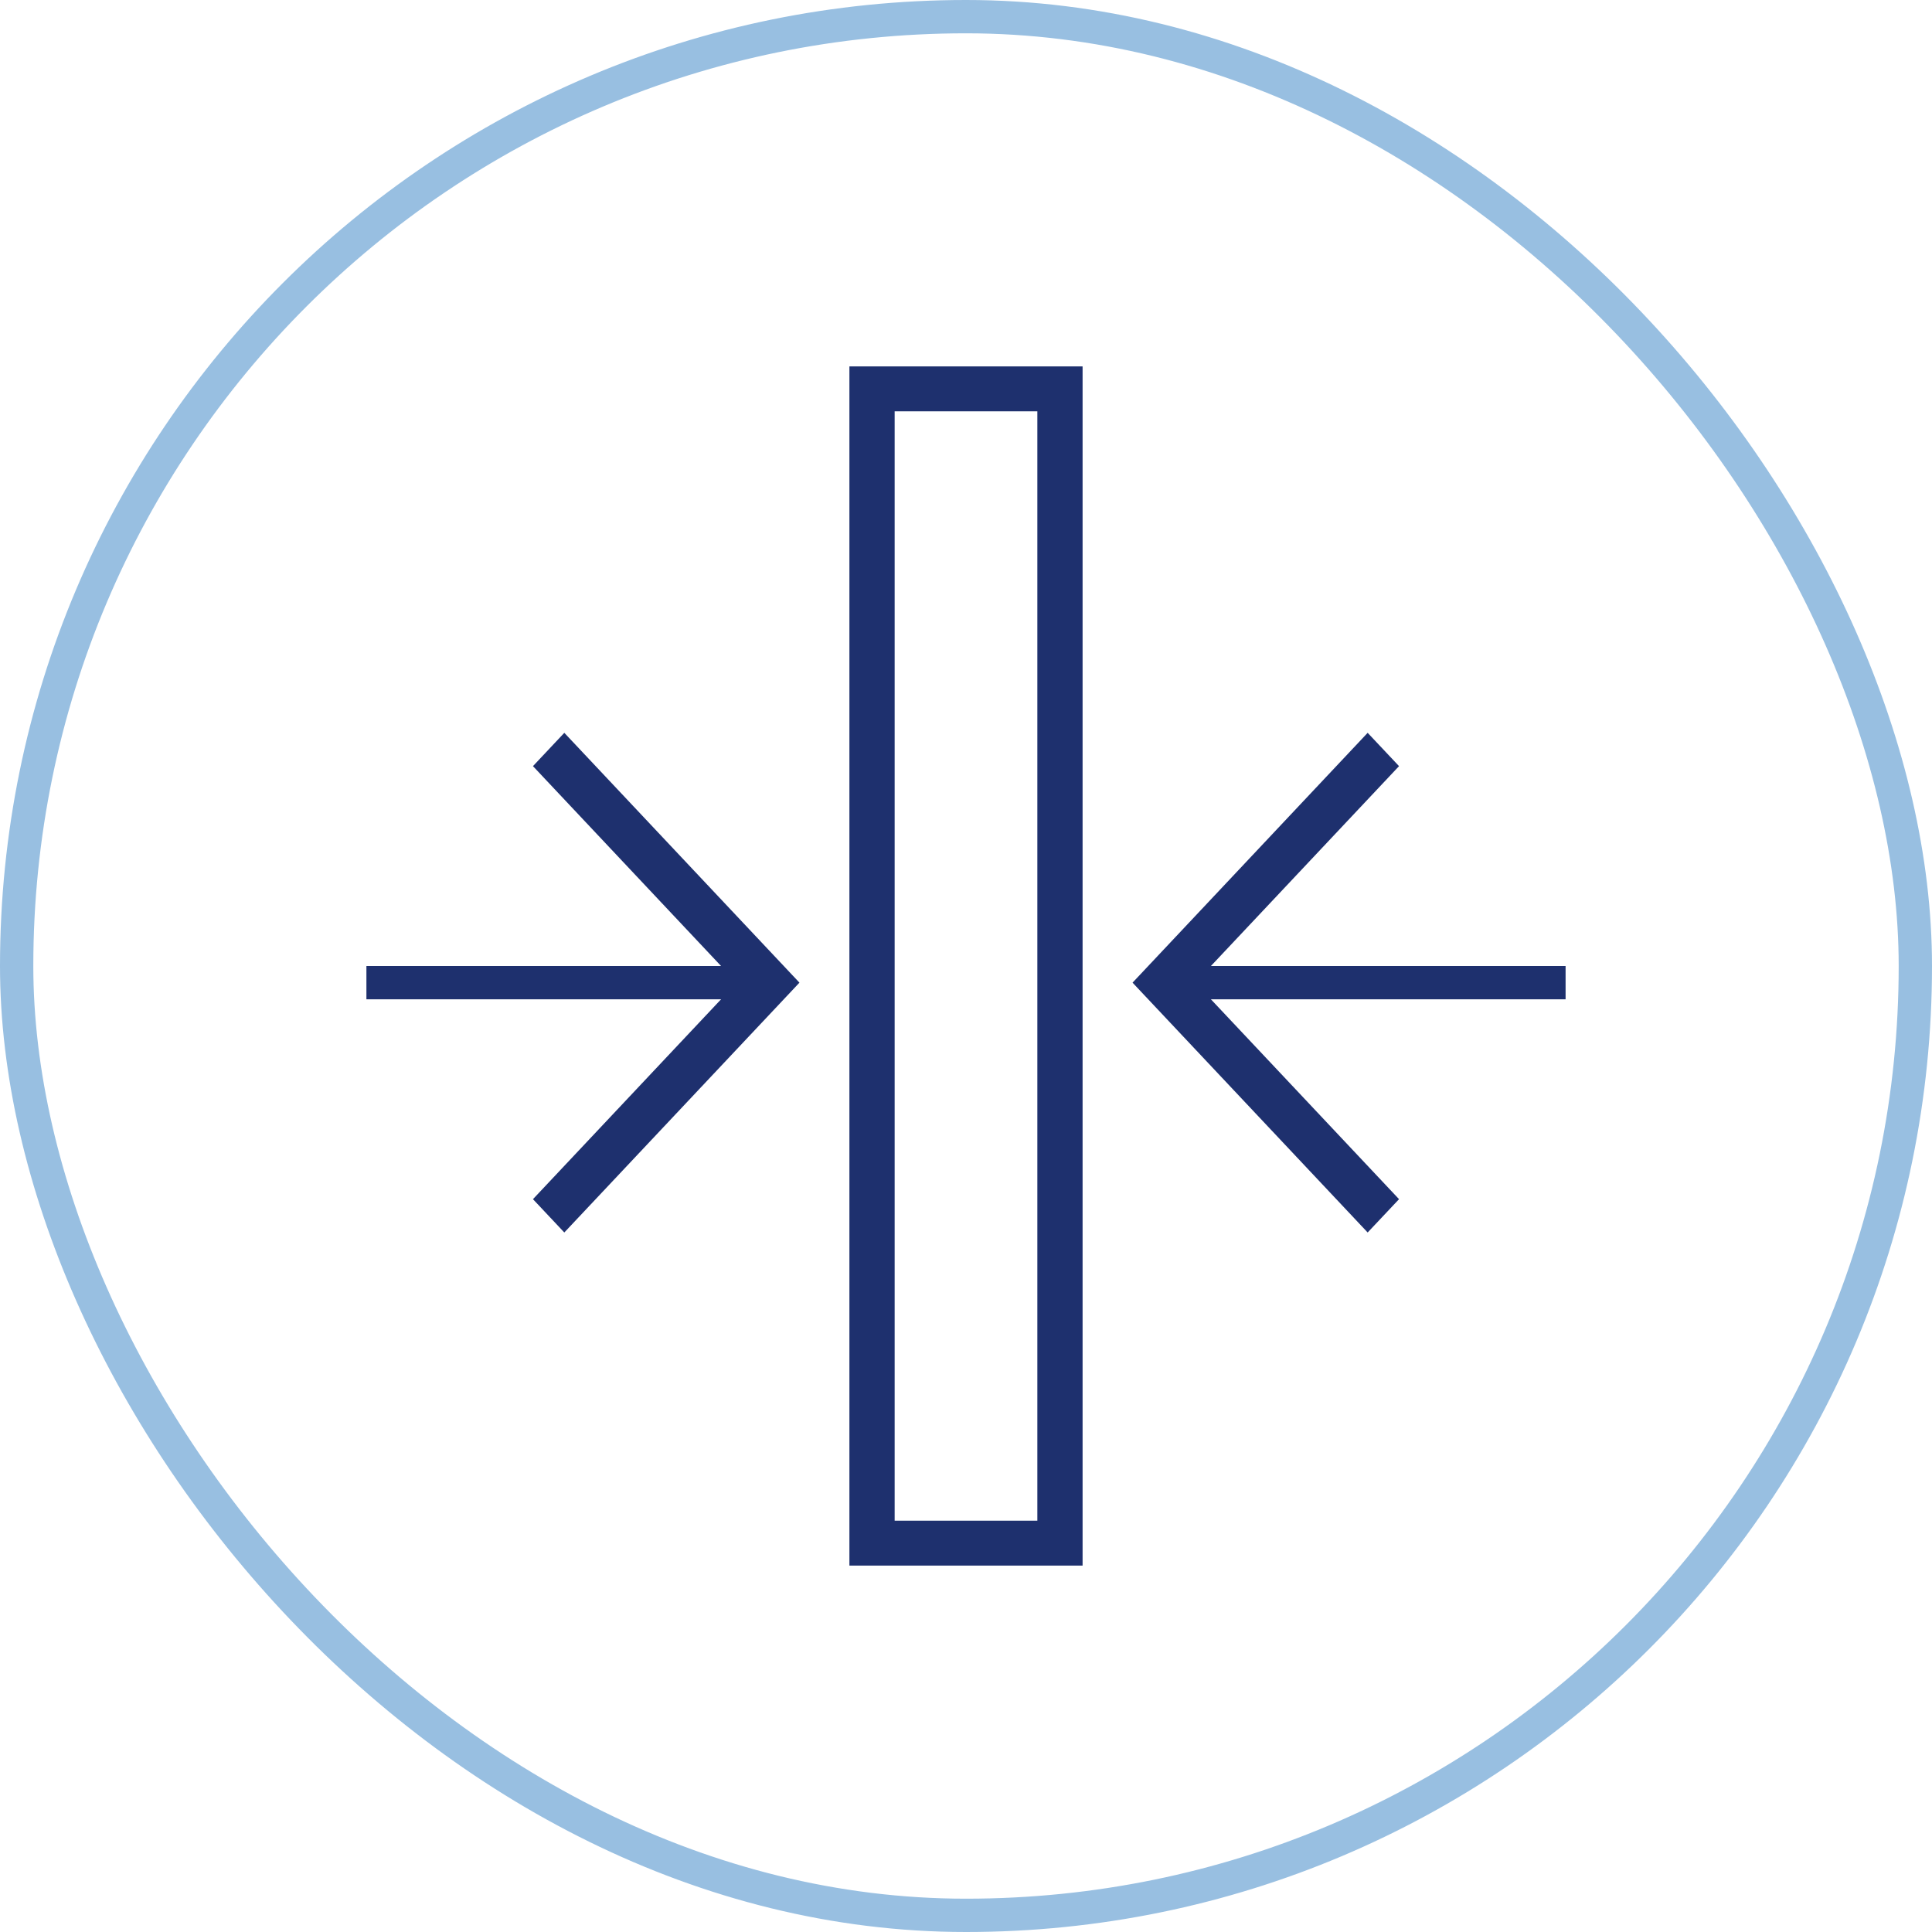 <?xml version="1.0" encoding="UTF-8"?>
<svg width="58px" height="58px" viewBox="0 0 58 58" version="1.1" xmlns="http://www.w3.org/2000/svg" xmlns:xlink="http://www.w3.org/1999/xlink">
    <!-- Generator: Sketch 52.1 (67048) - http://www.bohemiancoding.com/sketch -->
    <title>glass-wall-icon-2</title>
    <desc>Created with Sketch.</desc>
    <g id="Dividing-Walls" stroke="none" stroke-width="1" fill="none" fill-rule="evenodd">
        <g id="alur_web_dividingWalls_overview" transform="translate(-692, -1019)">
            <g id="duoDifferent" transform="translate(-169, 842)">
                <g id="Group-5" transform="translate(745, 178)">
                    <g id="glass-wall-icon-2" transform="translate(117, 0)">
                        <rect id="Rectangle-6" stroke="#98BFE1" x="-0.5" y="-0.5" width="57" height="57" rx="28.5"></rect>
                        <g id="ic_halfThick" transform="translate(24, 24) rotate(-270) translate(-24, -24) " fill="#1E306E">
                            <g id="Page-1" transform="translate(10, 2)">
                                <path d="M-9.18485099e-17,21.5 L36,21.5 L36,14.5 L-9.18485099e-17,14.5 L-9.18485099e-17,21.5 Z M1.348,20.142 L34.652,20.142 L34.652,15.858 L1.348,15.858 L1.348,20.142 Z" id="Fill-1"></path>
                                <polygon id="Fill-2" points="18 36 19 36 19 24 18 24"></polygon>
                                <polygon id="Fill-3" points="18 12 19 12 19 -4.72510919e-13 18 -4.72510919e-13"></polygon>
                                <polygon id="Fill-4" points="18.5 13 11 5.942 12 5 18.5 11.118 25 5 26 5.942"></polygon>
                                <polygon id="Fill-5" points="25 31 18.5 24.883 12 31 11 30.059 18.5 23 26 30.059"></polygon>
                            </g>
                        </g>
                    </g>
                </g>
            </g>
        </g>
    </g>
</svg>